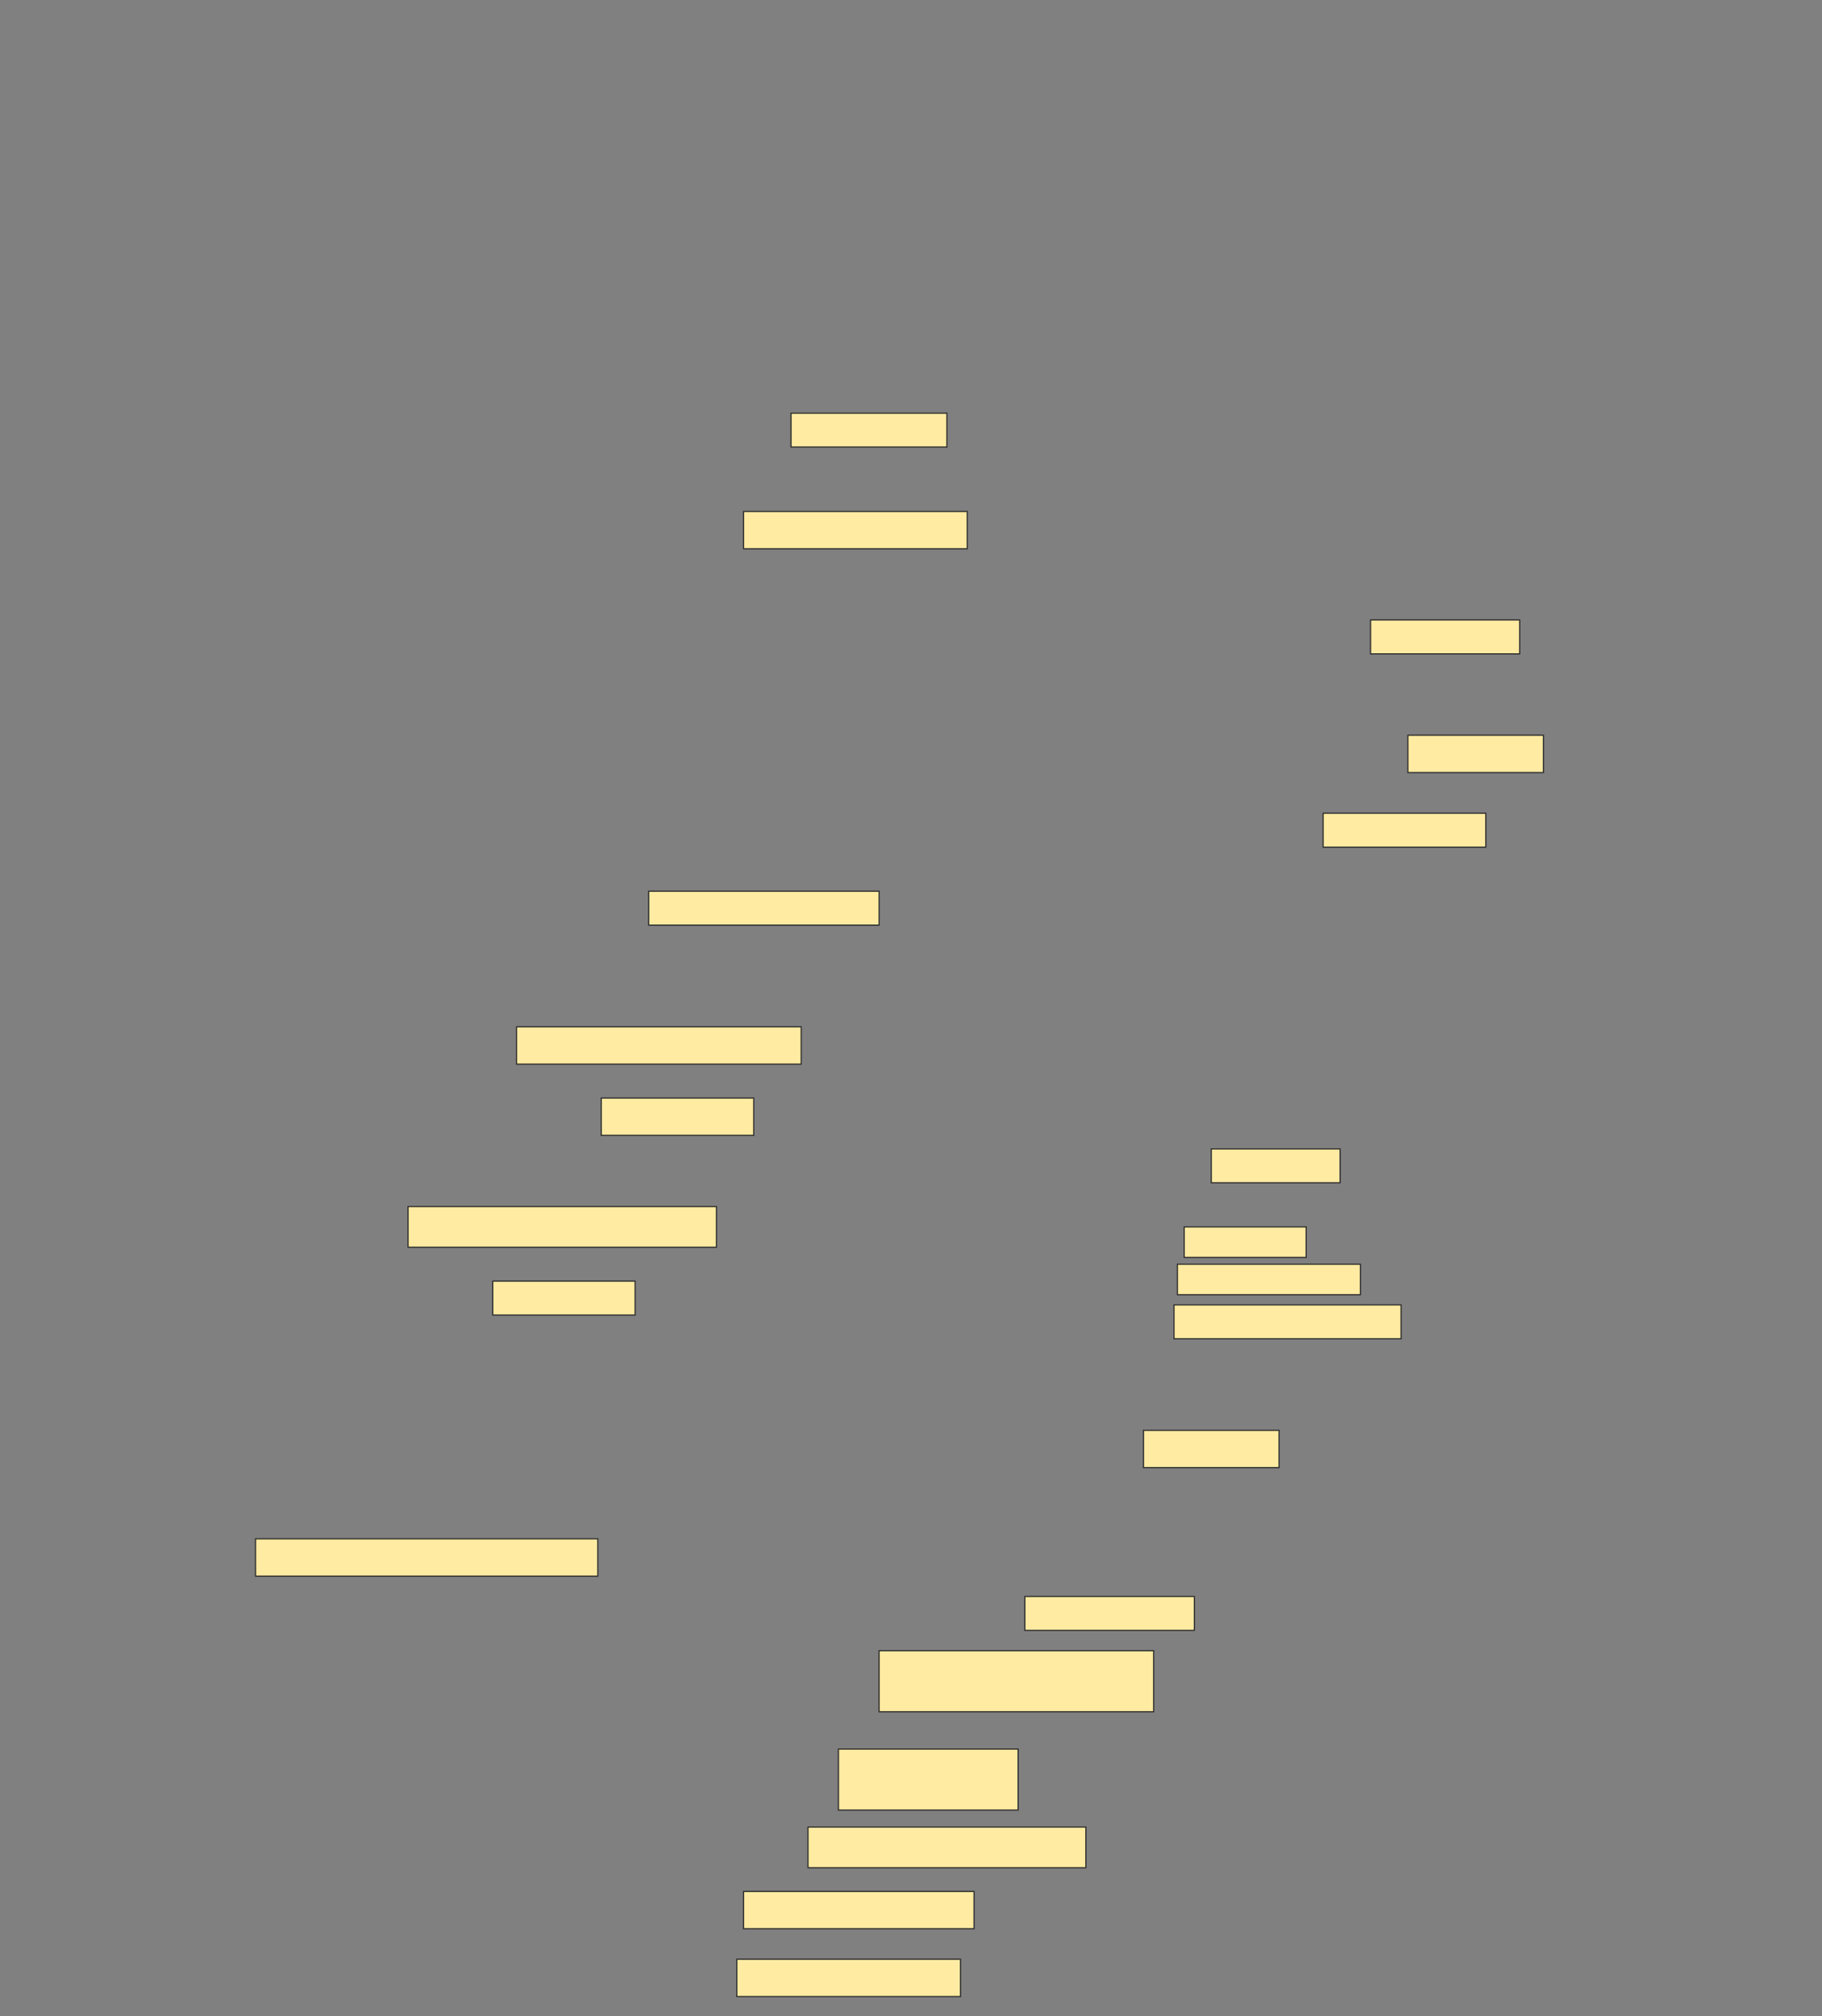 <svg height="1699" width="1536" xmlns="http://www.w3.org/2000/svg">
 <rect width="100%" height="100%" fill="#808080" stroke="none"/>
 <!-- Created with Image Occlusion Enhanced -->
 <g>
  <title>Labels</title>
 </g>
 <g>
  <title>Masks</title>
  
  <rect fill="#FFEBA2" height="28.571" id="923b2caf2e1f41909f58f800419c1dab-ao-2" stroke="#2D2D2D" width="131.429" x="666.857" y="348.143"/>
  <rect fill="#FFEBA2" height="31.429" id="923b2caf2e1f41909f58f800419c1dab-ao-3" stroke="#2D2D2D" width="188.571" x="626.857" y="431"/>
  <rect fill="#FFEBA2" height="28.571" id="923b2caf2e1f41909f58f800419c1dab-ao-4" stroke="#2D2D2D" width="125.714" x="1155.429" y="522.428"/>
  <rect fill="#FFEBA2" height="31.429" id="923b2caf2e1f41909f58f800419c1dab-ao-5" stroke="#2D2D2D" width="114.286" x="1186.857" y="619.571"/>
  <rect fill="#FFEBA2" height="28.571" id="923b2caf2e1f41909f58f800419c1dab-ao-6" stroke="#2D2D2D" width="137.143" x="1115.429" y="685.286"/>
  <rect fill="#FFEBA2" height="28.571" id="923b2caf2e1f41909f58f800419c1dab-ao-7" stroke="#2D2D2D" width="194.286" x="546.857" y="751"/>
  <rect fill="#FFEBA2" height="31.429" id="923b2caf2e1f41909f58f800419c1dab-ao-8" stroke="#2D2D2D" width="240" x="435.429" y="865.286"/>
  <rect fill="#FFEBA2" height="31.429" id="923b2caf2e1f41909f58f800419c1dab-ao-9" stroke="#2D2D2D" width="128.571" x="506.857" y="925.286"/>
  <rect fill="#FFEBA2" height="28.571" id="923b2caf2e1f41909f58f800419c1dab-ao-10" stroke="#2D2D2D" width="108.571" x="1021.143" y="968.143"/>
  <rect fill="#FFEBA2" height="34.286" id="923b2caf2e1f41909f58f800419c1dab-ao-11" stroke="#2D2D2D" width="260" x="344" y="1016.714"/>
  <rect fill="#FFEBA2" height="25.714" id="923b2caf2e1f41909f58f800419c1dab-ao-12" stroke="#2D2D2D" width="102.857" x="998.286" y="1033.857"/>
  <rect fill="#FFEBA2" height="25.714" id="923b2caf2e1f41909f58f800419c1dab-ao-13" stroke="#2D2D2D" stroke-dasharray="null" stroke-linecap="null" stroke-linejoin="null" width="154.286" x="992.572" y="1065.286"/>
  <rect fill="#FFEBA2" height="28.571" id="923b2caf2e1f41909f58f800419c1dab-ao-14" stroke="#2D2D2D" stroke-dasharray="null" stroke-linecap="null" stroke-linejoin="null" width="191.429" x="989.714" y="1099.571"/>
  <rect fill="#FFEBA2" height="28.571" id="923b2caf2e1f41909f58f800419c1dab-ao-15" stroke="#2D2D2D" stroke-dasharray="null" stroke-linecap="null" stroke-linejoin="null" width="120" x="415.429" y="1079.571"/>
  <rect fill="#FFEBA2" height="31.429" id="923b2caf2e1f41909f58f800419c1dab-ao-16" stroke="#2D2D2D" stroke-dasharray="null" stroke-linecap="null" stroke-linejoin="null" width="114.286" x="964" y="1205.286"/>
  <rect fill="#FFEBA2" height="31.429" id="923b2caf2e1f41909f58f800419c1dab-ao-17" stroke="#2D2D2D" stroke-dasharray="null" stroke-linecap="null" stroke-linejoin="null" width="288.571" x="215.429" y="1296.714"/>
  <rect fill="#FFEBA2" height="28.571" id="923b2caf2e1f41909f58f800419c1dab-ao-18" stroke="#2D2D2D" stroke-dasharray="null" stroke-linecap="null" stroke-linejoin="null" width="142.857" x="864" y="1345.286"/>
  <rect fill="#FFEBA2" height="51.429" id="923b2caf2e1f41909f58f800419c1dab-ao-19" stroke="#2D2D2D" stroke-dasharray="null" stroke-linecap="null" stroke-linejoin="null" width="231.429" x="741.143" y="1391"/>
  <rect fill="#FFEBA2" height="51.429" id="923b2caf2e1f41909f58f800419c1dab-ao-20" stroke="#2D2D2D" stroke-dasharray="null" stroke-linecap="null" stroke-linejoin="null" width="151.429" x="706.857" y="1473.857"/>
  <rect fill="#FFEBA2" height="34.286" id="923b2caf2e1f41909f58f800419c1dab-ao-21" stroke="#2D2D2D" stroke-dasharray="null" stroke-linecap="null" stroke-linejoin="null" width="234.286" x="681.143" y="1539.571"/>
  <rect fill="#FFEBA2" height="31.429" id="923b2caf2e1f41909f58f800419c1dab-ao-22" stroke="#2D2D2D" stroke-dasharray="null" stroke-linecap="null" stroke-linejoin="null" width="194.286" x="626.857" y="1593.857"/>
  <rect fill="#FFEBA2" height="31.429" id="923b2caf2e1f41909f58f800419c1dab-ao-23" stroke="#2D2D2D" stroke-dasharray="null" stroke-linecap="null" stroke-linejoin="null" width="188.571" x="621.143" y="1651"/>
 </g>
</svg>